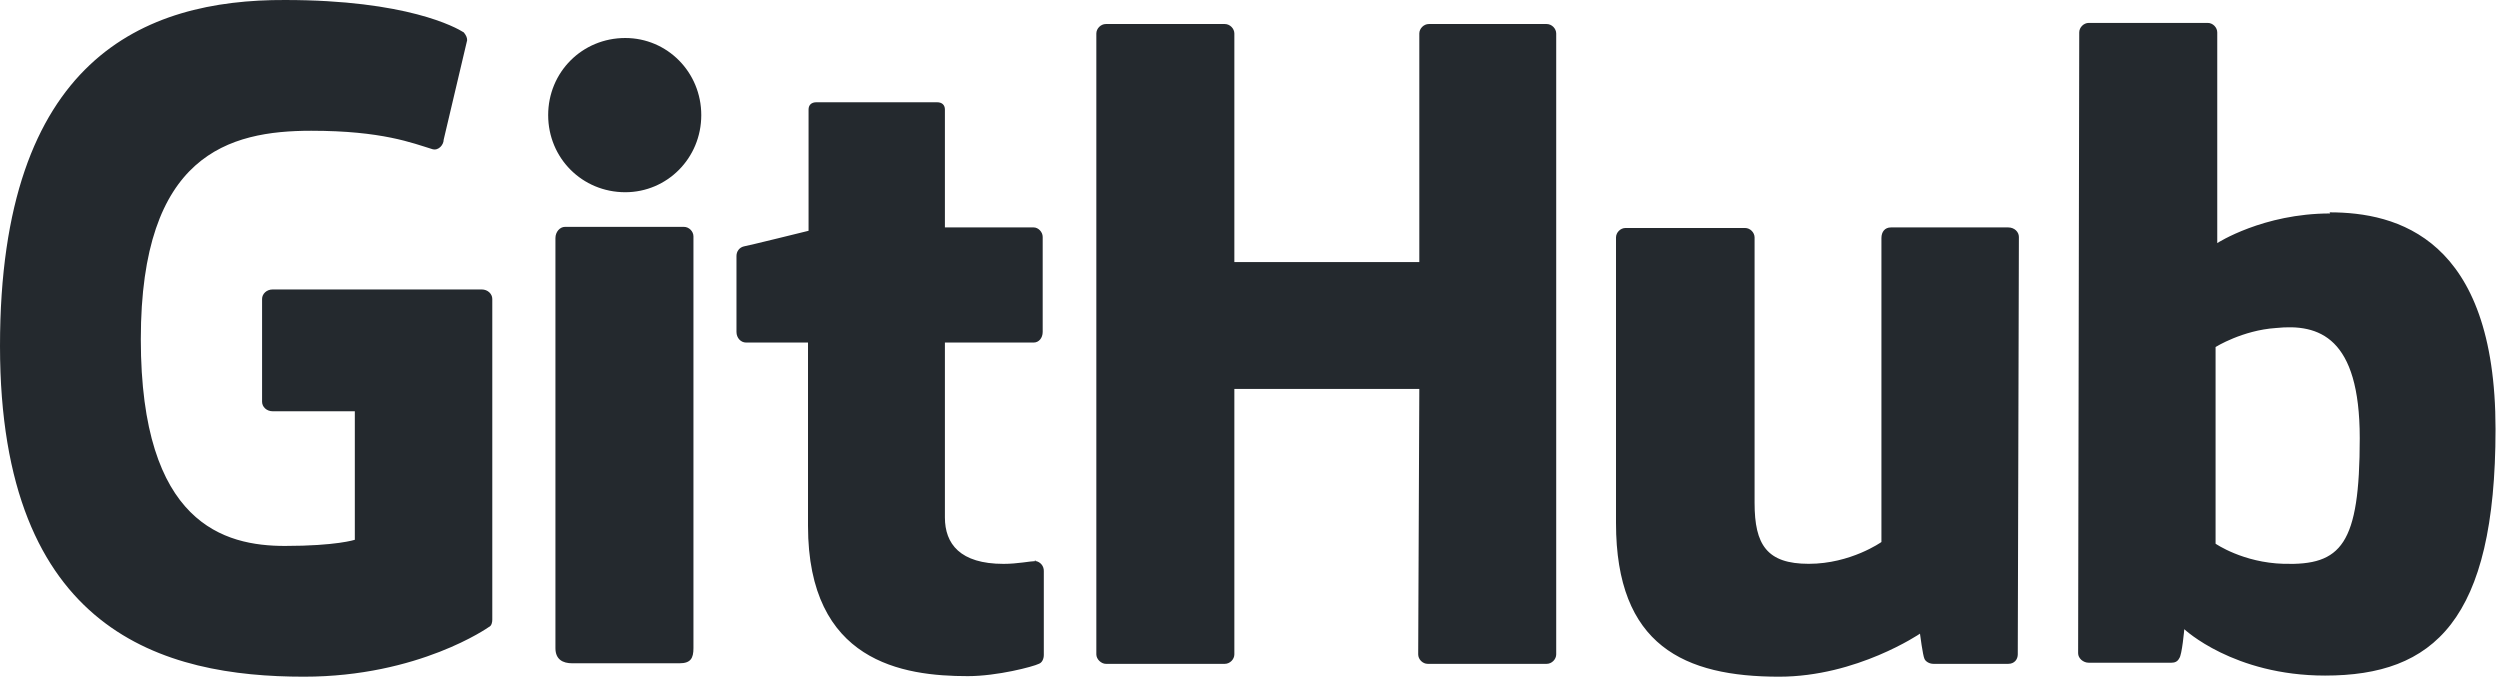<svg width="532" height="144" viewBox="0 0 532 144" fill="none" xmlns="http://www.w3.org/2000/svg">
<path d="M220.339 119.267H220.101C220.208 119.267 220.279 119.386 220.387 119.398H220.458L220.339 119.279V119.267ZM220.387 119.398C219.281 119.41 216.498 119.992 213.561 119.992C204.286 119.992 201.076 115.711 201.076 110.123V72.892H219.982C221.052 72.892 221.885 71.941 221.885 70.633V50.418C221.885 49.348 220.933 48.397 219.982 48.397H201.076V23.307C201.076 22.356 200.481 21.761 199.411 21.761H173.726C172.656 21.761 172.062 22.356 172.062 23.307V49.11C172.062 49.11 159.101 52.321 158.268 52.44C157.317 52.678 156.722 53.51 156.722 54.461V70.633C156.722 71.941 157.674 72.892 158.744 72.892H171.943V111.894C171.943 140.908 192.157 143.881 205.951 143.881C212.253 143.881 219.863 141.86 221.052 141.265C221.766 141.027 222.123 140.195 222.123 139.363V121.526C222.139 121.02 221.972 120.525 221.654 120.132C221.335 119.739 220.885 119.474 220.387 119.386V119.398ZM502.154 93.226C502.154 71.703 493.474 68.849 484.318 69.801C477.183 70.276 471.475 73.844 471.475 73.844V115.7C471.475 115.7 477.302 119.743 485.982 119.98C498.23 120.337 502.154 115.937 502.154 93.226ZM531.049 91.323C531.049 132.109 517.85 143.762 494.782 143.762C475.28 143.762 464.816 133.893 464.816 133.893C464.816 133.893 464.341 139.363 463.746 140.076C463.39 140.789 462.795 141.027 462.082 141.027H444.483C443.294 141.027 442.224 140.076 442.224 139.006L442.461 6.898C442.461 5.827 443.413 4.876 444.483 4.876H469.811C470.881 4.876 471.832 5.827 471.832 6.898V51.726C471.832 51.726 481.583 45.424 495.852 45.424L495.733 45.186C510.002 45.186 531.049 50.537 531.049 91.323ZM427.36 48.397H402.389C401.081 48.397 400.368 49.348 400.368 50.656V115.343C400.368 115.343 393.828 119.98 384.909 119.98C375.991 119.98 373.375 115.937 373.375 107.019V50.537C373.375 49.467 372.424 48.516 371.354 48.516H345.907C344.837 48.516 343.886 49.467 343.886 50.537V111.3C343.886 137.46 358.512 144 378.607 144C395.136 144 408.572 134.844 408.572 134.844C408.572 134.844 409.167 139.481 409.524 140.195C409.761 140.789 410.594 141.265 411.426 141.265H427.36C428.668 141.265 429.382 140.314 429.382 139.244L429.619 50.418C429.619 49.348 428.668 48.397 427.36 48.397ZM145.545 48.278H120.217C119.147 48.278 118.196 49.348 118.196 50.656V137.936C118.196 140.314 119.742 141.146 121.763 141.146H144.594C146.972 141.146 147.566 140.076 147.566 137.936V50.3C147.566 49.229 146.615 48.278 145.545 48.278ZM133.06 8.087C123.903 8.087 116.65 15.34 116.65 24.496C116.65 33.652 123.903 40.906 133.06 40.906C141.978 40.906 149.231 33.652 149.231 24.496C149.231 15.34 141.978 8.087 133.06 8.087ZM329.141 5.114H304.051C302.981 5.114 302.03 6.065 302.03 7.135V55.769H262.671V7.135C262.671 6.065 261.719 5.114 260.649 5.114H235.322C234.251 5.114 233.3 6.065 233.3 7.135V139.244C233.3 140.314 234.37 141.265 235.322 141.265H260.649C261.719 141.265 262.671 140.314 262.671 139.244V82.762H302.03L301.792 139.244C301.792 140.314 302.743 141.265 303.813 141.265H329.141C330.211 141.265 331.162 140.314 331.162 139.244V7.135C331.162 6.065 330.211 5.114 329.141 5.114ZM104.759 63.617V131.871C104.759 132.347 104.64 133.179 104.046 133.417C104.046 133.417 89.182 144 64.687 144C35.078 144 0 134.725 0 73.606C0 12.486 30.679 -0.118 60.644 0.001C86.566 0.001 97.03 5.827 98.695 6.898C99.17 7.492 99.408 7.968 99.408 8.562L94.414 29.728C94.414 30.798 93.344 32.106 92.036 31.75C87.755 30.442 81.334 27.826 66.233 27.826C48.753 27.826 29.965 32.82 29.965 72.179C29.965 111.538 47.801 116.175 60.644 116.175C71.583 116.175 75.507 114.867 75.507 114.867V87.518H58.028C56.72 87.518 55.769 86.567 55.769 85.497V63.617C55.769 62.547 56.72 61.596 58.028 61.596H102.5C103.808 61.596 104.759 62.547 104.759 63.617Z" fill="#24292E"/>
</svg>
